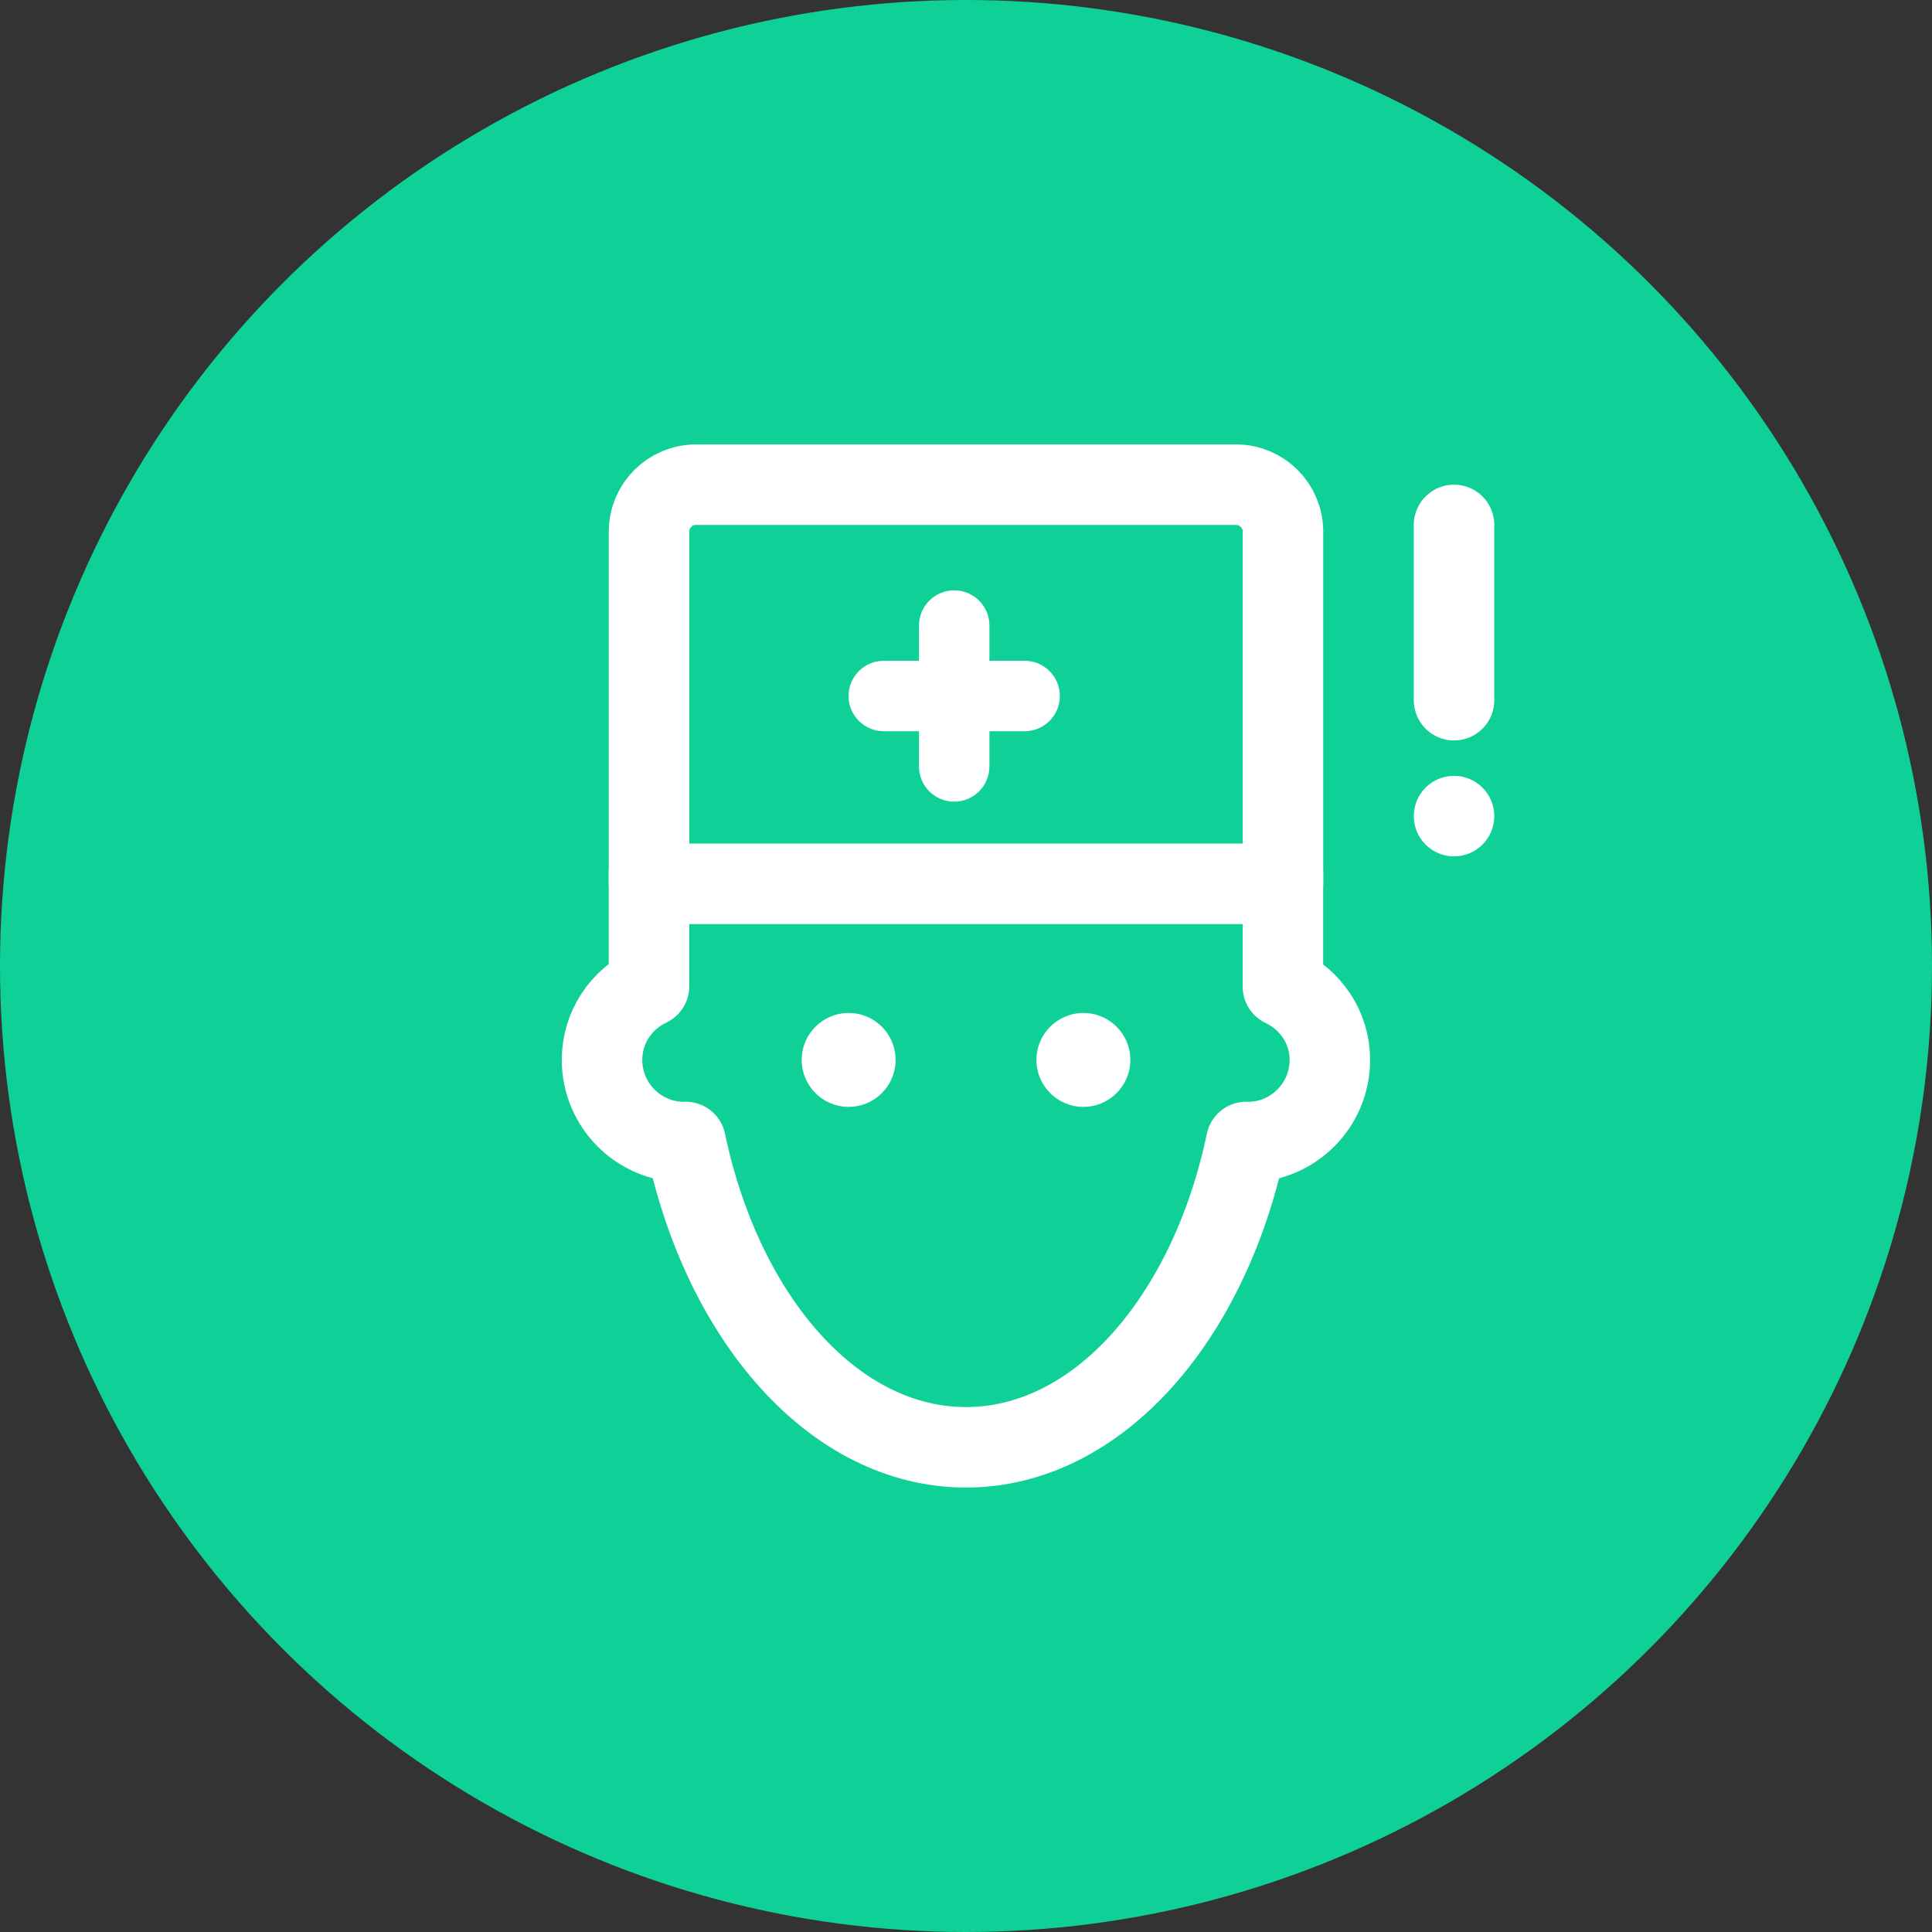 <svg width="48" height="48" viewBox="0 0 48 48" fill="none" xmlns="http://www.w3.org/2000/svg">
<rect x="0" y="0" width="48" height="48" fill="#333333" stroke="none"/>
<circle cx="24" cy="24" r="24" fill="#0FD197"/>
<path d="M21.085 27.5C21.729 27.5 22.251 26.978 22.251 26.333C22.251 25.689 21.729 25.167 21.085 25.167C20.44 25.167 19.918 25.689 19.918 26.333C19.918 26.978 20.44 27.5 21.085 27.5Z" fill="white"/>
<path d="M26.917 27.5C27.561 27.5 28.083 26.978 28.083 26.333C28.083 25.689 27.561 25.167 26.917 25.167C26.272 25.167 25.75 25.689 25.75 26.333C25.75 26.978 26.272 27.5 26.917 27.5Z" fill="white"/>
<path d="M30.708 12.042H17.292C16.647 12.042 16.125 12.564 16.125 13.208V21.958H31.875V13.208C31.875 12.564 31.353 12.042 30.708 12.042Z" stroke="white" stroke-width="2" stroke-miterlimit="5" stroke-linecap="round" stroke-linejoin="round"/>
<path d="M23.707 19.917C23.224 19.917 22.832 19.525 22.832 19.042V15.542C22.832 15.059 23.224 14.667 23.707 14.667C24.19 14.667 24.582 15.059 24.582 15.542V19.042C24.582 19.525 24.19 19.917 23.707 19.917Z" fill="white"/>
<path d="M26.332 17.292C26.332 17.775 25.94 18.167 25.457 18.167H21.957C21.474 18.167 21.082 17.775 21.082 17.292C21.082 16.809 21.474 16.417 21.957 16.417H25.457C25.94 16.417 26.332 16.809 26.332 17.292Z" fill="white"/>
<path d="M31.874 21.667V24.513C32.56 24.839 33.04 25.523 33.04 26.333C33.04 27.461 32.126 28.375 30.999 28.375C30.986 28.375 30.975 28.372 30.963 28.372C30.041 32.766 27.272 35.958 23.999 35.958C20.726 35.958 17.956 32.766 17.034 28.372C17.022 28.372 17.011 28.375 16.999 28.375C15.871 28.375 14.957 27.461 14.957 26.333C14.957 25.521 15.436 24.83 16.124 24.503V21.667" stroke="white" stroke-width="2" stroke-miterlimit="5" stroke-linecap="round" stroke-linejoin="round"/>
<line x1="36.125" y1="13.042" x2="36.125" y2="17.396" stroke="white" stroke-width="2" stroke-linecap="round"/>
<circle cx="36.125" cy="20.276" r="1" fill="white"/>
</svg>
